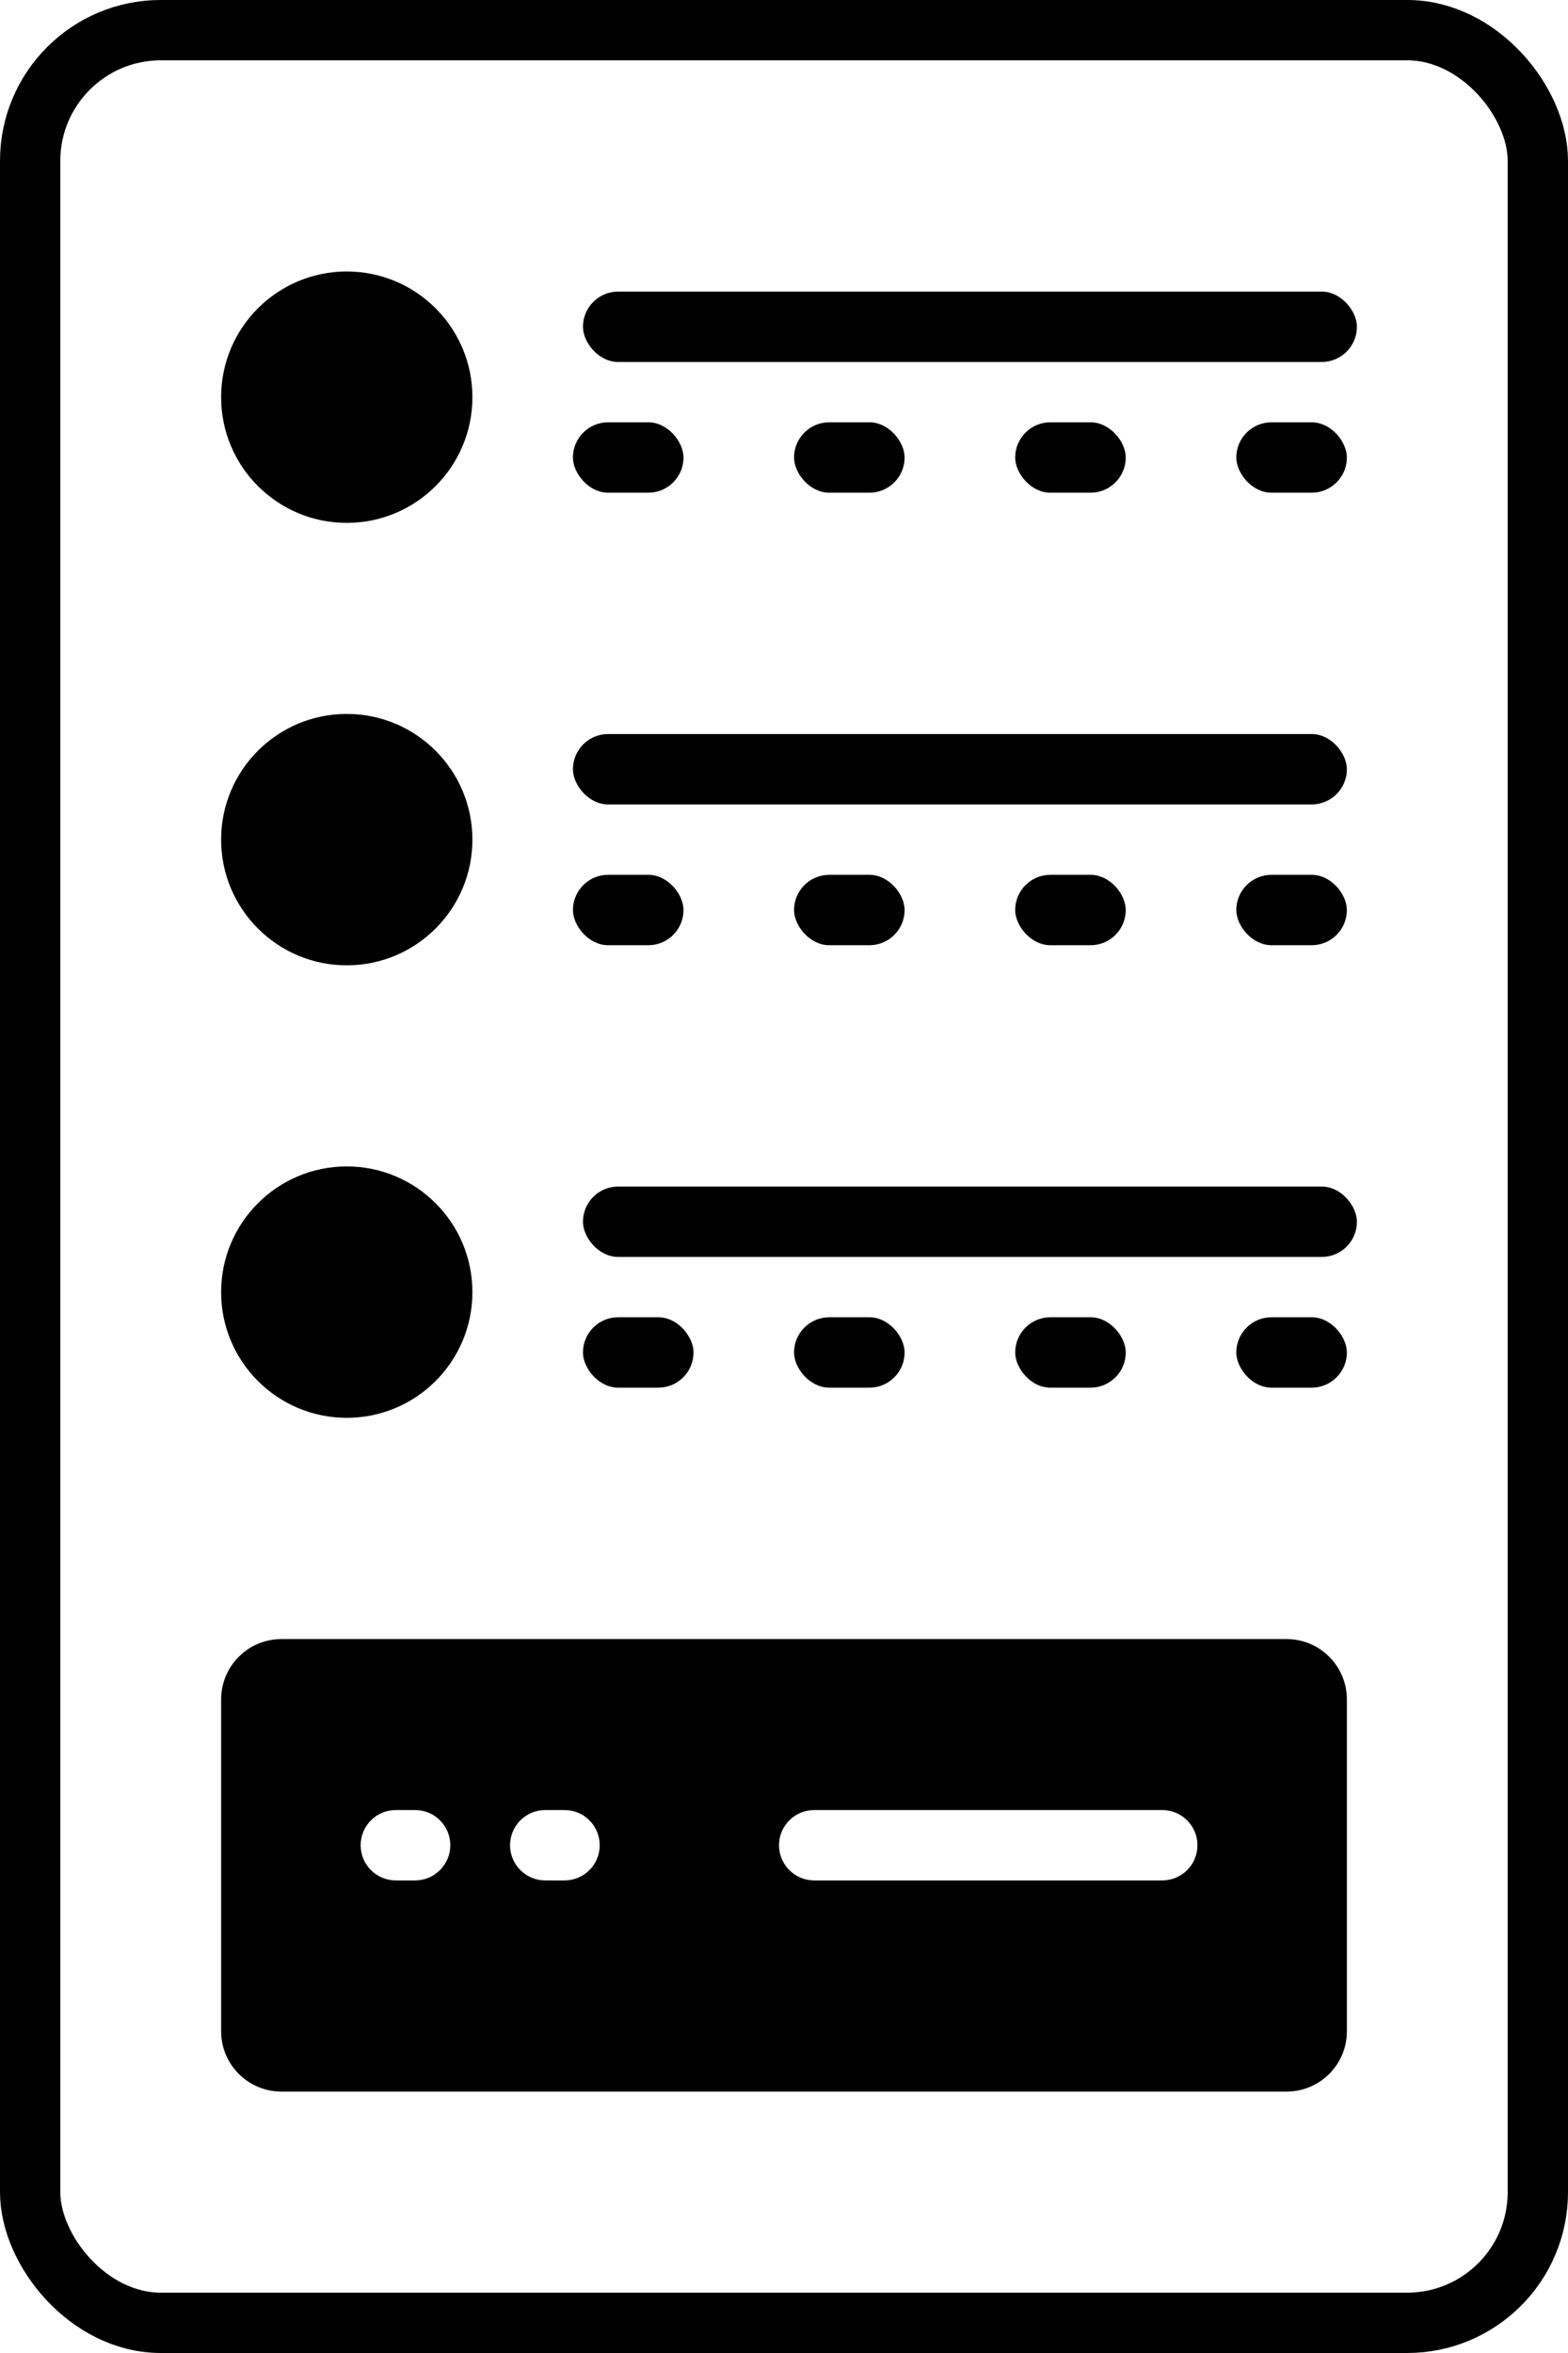 <svg width="100" height="150" viewBox="0 0 100 150" fill="none" xmlns="http://www.w3.org/2000/svg">
<rect x="1.923" y="1.922" width="96.154" height="146.155" rx="8.333" stroke="currentColor" stroke-width="3.846"/>
<circle cx="22.115" cy="25.32" r="8.013" fill="currentColor"/>
<rect x="37.179" y="18.589" width="49.359" height="4.487" rx="2.244" fill="currentColor"/>
<rect x="36.539" y="26.922" width="7.051" height="4.487" rx="2.244" fill="currentColor"/>
<rect x="50.641" y="26.922" width="7.051" height="4.487" rx="2.244" fill="currentColor"/>
<rect x="64.744" y="26.922" width="7.051" height="4.487" rx="2.244" fill="currentColor"/>
<rect x="78.846" y="26.922" width="7.051" height="4.487" rx="2.244" fill="currentColor"/>
<circle cx="22.115" cy="53.525" r="8.013" fill="currentColor"/>
<rect x="36.539" y="46.794" width="49.359" height="4.487" rx="2.244" fill="currentColor"/>
<rect x="36.539" y="55.769" width="7.051" height="4.487" rx="2.244" fill="currentColor"/>
<rect x="50.641" y="55.769" width="7.051" height="4.487" rx="2.244" fill="currentColor"/>
<rect x="64.744" y="55.769" width="7.051" height="4.487" rx="2.244" fill="currentColor"/>
<rect x="78.846" y="55.769" width="7.051" height="4.487" rx="2.244" fill="currentColor"/>
<circle cx="22.115" cy="82.371" r="8.013" fill="currentColor"/>
<rect x="37.179" y="75.641" width="49.359" height="4.487" rx="2.244" fill="currentColor"/>
<rect x="37.179" y="83.974" width="7.051" height="4.487" rx="2.244" fill="currentColor"/>
<rect x="50.641" y="83.974" width="7.051" height="4.487" rx="2.244" fill="currentColor"/>
<rect x="64.744" y="83.974" width="7.051" height="4.487" rx="2.244" fill="currentColor"/>
<rect x="78.846" y="83.974" width="7.051" height="4.487" rx="2.244" fill="currentColor"/>
<path fill-rule="evenodd" clip-rule="evenodd" d="M17.949 104.489C15.825 104.489 14.103 106.211 14.103 108.336V129.49C14.103 131.614 15.825 133.336 17.949 133.336H82.052C84.176 133.336 85.898 131.614 85.898 129.49V108.336C85.898 106.211 84.176 104.489 82.052 104.489H17.949ZM51.926 115.387C50.687 115.387 49.683 116.391 49.683 117.63C49.683 118.87 50.687 119.874 51.926 119.874H74.124C75.363 119.874 76.368 118.87 76.368 117.63C76.368 116.391 75.363 115.387 74.124 115.387H51.926ZM32.53 117.63C32.53 116.391 33.535 115.387 34.774 115.387H36.005C37.244 115.387 38.248 116.391 38.248 117.63C38.248 118.87 37.244 119.874 36.005 119.874H34.774C33.535 119.874 32.53 118.87 32.53 117.63ZM25.243 115.387C24.004 115.387 23 116.391 23 117.63C23 118.87 24.004 119.874 25.243 119.874H26.474C27.713 119.874 28.718 118.87 28.718 117.63C28.718 116.391 27.713 115.387 26.474 115.387H25.243Z" fill="currentColor"/>
</svg>
